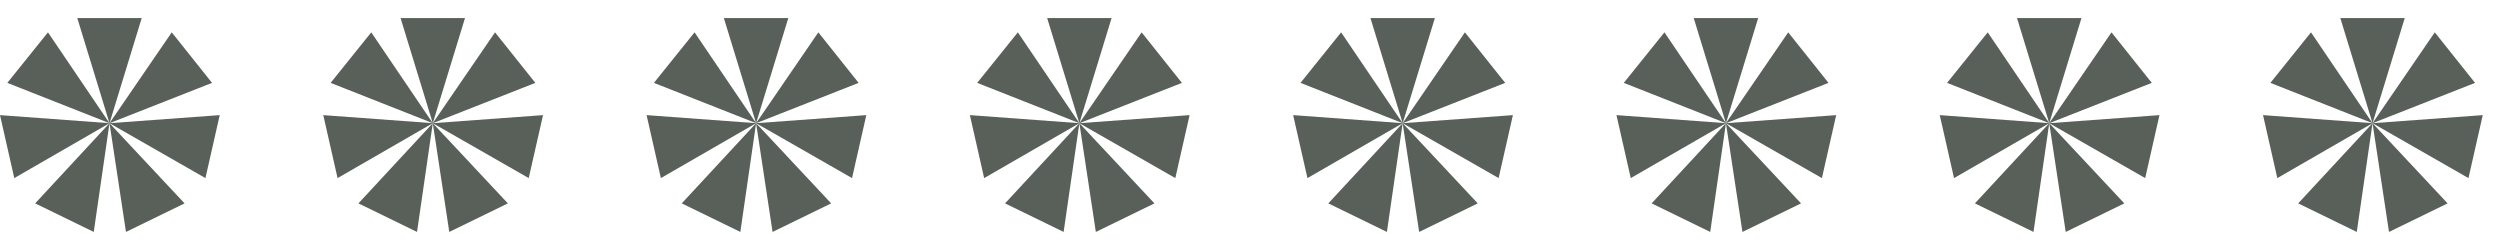 <svg width="80" height="8" viewBox="0 0 80 8" fill="none" xmlns="http://www.w3.org/2000/svg">
<path d="M4.535 0.578L3.504 3.942L2.473 0.578H4.535ZM1.535 1.035L3.504 3.942L0.234 2.652L1.535 1.035ZM6.785 2.652L3.504 3.942L5.496 1.035L6.785 2.652ZM0 3.684L3.504 3.942L0.457 5.699L0 3.684ZM6.574 5.699L3.504 3.942L7.031 3.684L6.574 5.699ZM1.125 6.508L3.504 3.942L3 7.422L1.125 6.508ZM4.031 7.422L3.504 3.942L5.906 6.508L4.031 7.422Z" fill="#586059"/>
<path d="M14.88 0.578L13.849 3.942L12.818 0.578H14.88ZM11.88 1.035L13.849 3.942L10.58 2.652L11.88 1.035ZM17.131 2.652L13.849 3.942L15.841 1.035L17.131 2.652ZM10.345 3.684L13.849 3.942L10.802 5.699L10.345 3.684ZM16.919 5.699L13.849 3.942L17.377 3.684L16.919 5.699ZM11.47 6.508L13.849 3.942L13.345 7.422L11.47 6.508ZM14.377 7.422L13.849 3.942L16.252 6.508L14.377 7.422Z" fill="#586059"/>
<path d="M25.226 0.578L24.195 3.942L23.163 0.578H25.226ZM22.226 1.035L24.195 3.942L20.925 2.652L22.226 1.035ZM27.476 2.652L24.195 3.942L26.187 1.035L27.476 2.652ZM20.691 3.684L24.195 3.942L21.148 5.699L20.691 3.684ZM27.265 5.699L24.195 3.942L27.722 3.684L27.265 5.699ZM21.816 6.508L24.195 3.942L23.691 7.422L21.816 6.508ZM24.722 7.422L24.195 3.942L26.597 6.508L24.722 7.422Z" fill="#586059"/>
<path d="M35.571 0.578L34.54 3.942L33.509 0.578H35.571ZM32.571 1.035L34.54 3.942L31.27 2.652L32.571 1.035ZM37.821 2.652L34.54 3.942L36.532 1.035L37.821 2.652ZM31.036 3.684L34.54 3.942L31.493 5.699L31.036 3.684ZM37.61 5.699L34.54 3.942L38.067 3.684L37.61 5.699ZM32.161 6.508L34.54 3.942L34.036 7.422L32.161 6.508ZM35.067 7.422L34.54 3.942L36.942 6.508L35.067 7.422Z" fill="#586059"/>
<path d="M45.916 0.578L44.885 3.942L43.854 0.578H45.916ZM42.916 1.035L44.885 3.942L41.616 2.652L42.916 1.035ZM48.166 2.652L44.885 3.942L46.877 1.035L48.166 2.652ZM41.381 3.684L44.885 3.942L41.838 5.699L41.381 3.684ZM47.956 5.699L44.885 3.942L48.413 3.684L47.956 5.699ZM42.506 6.508L44.885 3.942L44.381 7.422L42.506 6.508ZM45.413 7.422L44.885 3.942L47.288 6.508L45.413 7.422Z" fill="#586059"/>
<path d="M56.262 0.578L55.23 3.942L54.199 0.578H56.262ZM53.262 1.035L55.23 3.942L51.961 2.652L53.262 1.035ZM58.512 2.652L55.23 3.942L57.223 1.035L58.512 2.652ZM51.727 3.684L55.23 3.942L52.184 5.699L51.727 3.684ZM58.301 5.699L55.23 3.942L58.758 3.684L58.301 5.699ZM52.852 6.508L55.23 3.942L54.727 7.422L52.852 6.508ZM55.758 7.422L55.23 3.942L57.633 6.508L55.758 7.422Z" fill="#586059"/>
<path d="M66.607 0.578L65.576 3.942L64.544 0.578H66.607ZM63.607 1.035L65.576 3.942L62.306 2.652L63.607 1.035ZM68.857 2.652L65.576 3.942L67.568 1.035L68.857 2.652ZM62.072 3.684L65.576 3.942L62.529 5.699L62.072 3.684ZM68.646 5.699L65.576 3.942L69.103 3.684L68.646 5.699ZM63.197 6.508L65.576 3.942L65.072 7.422L63.197 6.508ZM66.103 7.422L65.576 3.942L67.978 6.508L66.103 7.422Z" fill="#586059"/>
<path d="M76.952 0.578L75.921 3.942L74.89 0.578H76.952ZM73.952 1.035L75.921 3.942L72.652 2.652L73.952 1.035ZM79.202 2.652L75.921 3.942L77.913 1.035L79.202 2.652ZM72.417 3.684L75.921 3.942L72.874 5.699L72.417 3.684ZM78.991 5.699L75.921 3.942L79.448 3.684L78.991 5.699ZM73.542 6.508L75.921 3.942L75.417 7.422L73.542 6.508ZM76.448 7.422L75.921 3.942L78.323 6.508L76.448 7.422Z" fill="#586059"/>
</svg>
